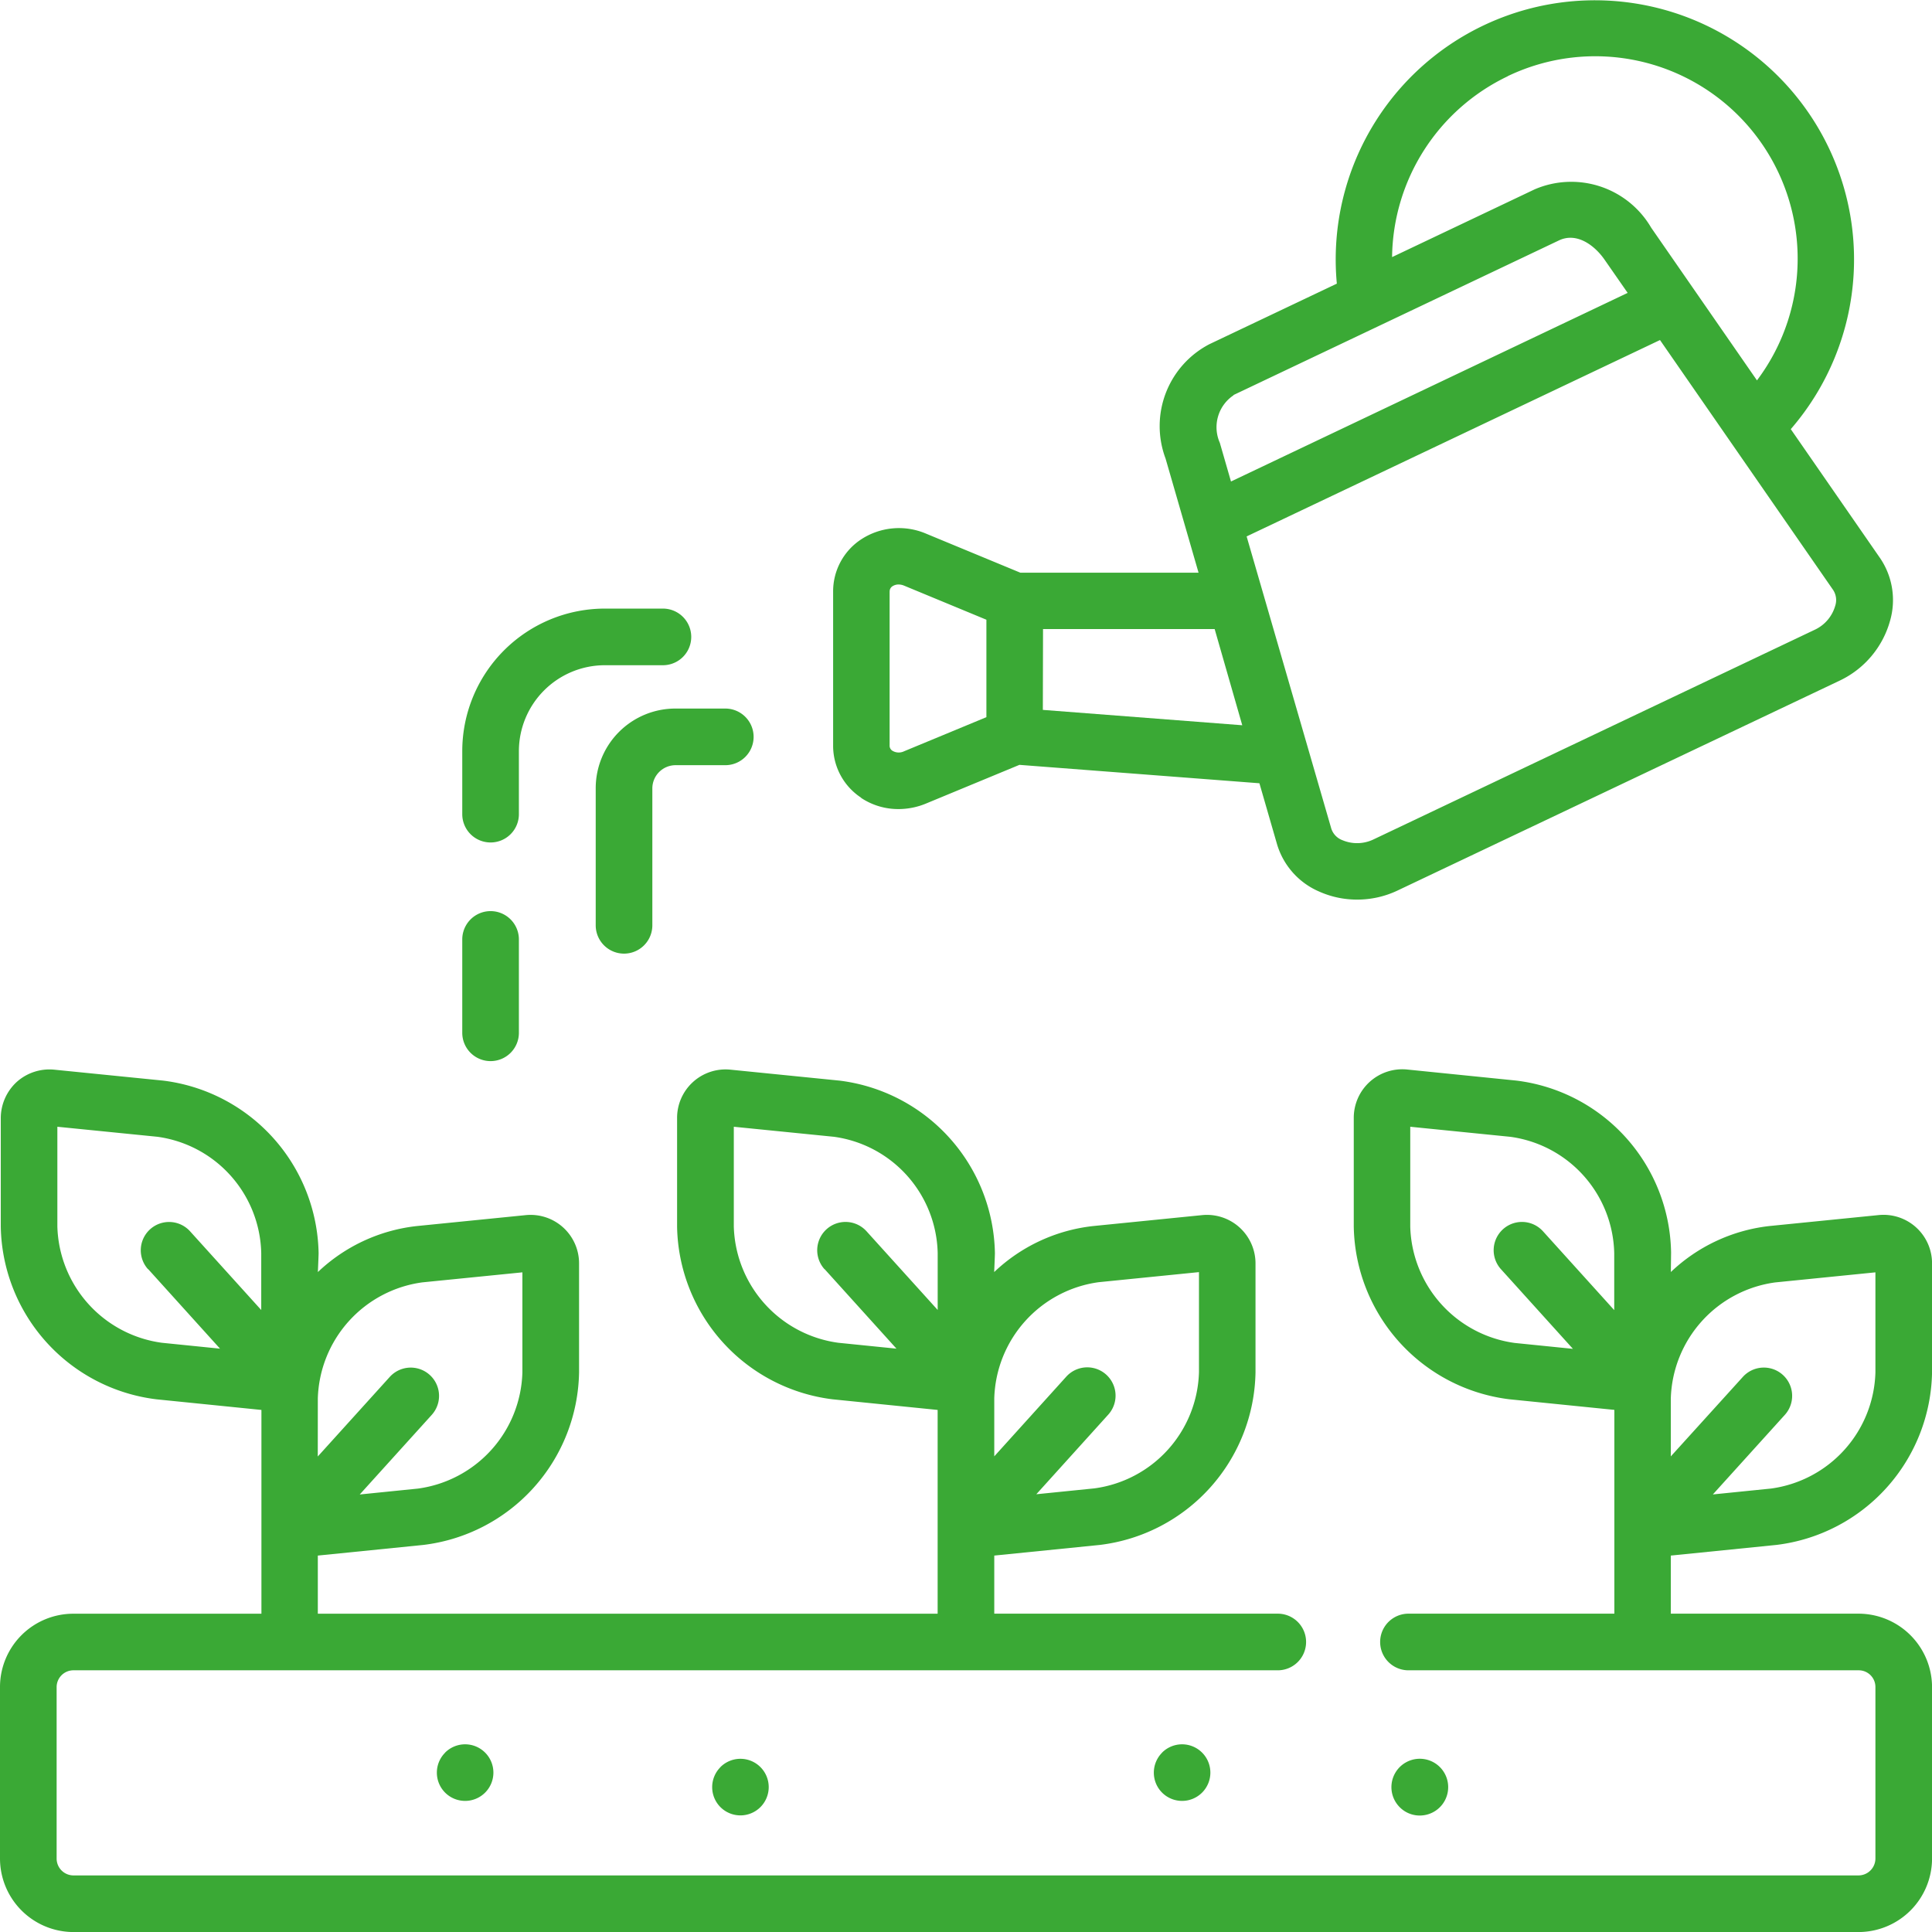<svg xmlns="http://www.w3.org/2000/svg" width="41.999" height="42" viewBox="0 0 41.999 42">
  <g id="watering-plants_1_" data-name="watering-plants (1)" transform="translate(0)">
    <g id="Group_10977" data-name="Group 10977">
      <path id="Path_5689" data-name="Path 5689" d="M10.665,18.314a.615.615,0,0,0,.615-.615v-1.37a1.87,1.87,0,0,1,1.868-1.868h1.263a.615.615,0,1,0,0-1.231H13.149a3.1,3.1,0,0,0-3.1,3.1V17.7A.615.615,0,0,0,10.665,18.314Z" fill="#3aa935"/>
      <path id="Path_5690" data-name="Path 5690" d="M10.665,23.067a.615.615,0,0,0,.615-.615v-2.03a.615.615,0,1,0-1.231,0v2.03A.615.615,0,0,0,10.665,23.067Z" fill="#3aa935"/>
      <path id="Path_5691" data-name="Path 5691" d="M12.95,17.134v2.981a.615.615,0,1,0,1.231,0V17.134a.506.506,0,0,1,.5-.5h1.086a.615.615,0,0,0,0-1.231H14.681A1.732,1.732,0,0,0,12.95,17.134Z" fill="#3aa935"/>
      <path id="Path_5692" data-name="Path 5692" d="M18.719,17.345a1.457,1.457,0,0,0,.811.243,1.557,1.557,0,0,0,.6-.12l2.031-.841,5.217.4.382,1.322a1.623,1.623,0,0,0,.919,1.033,2.01,2.01,0,0,0,.824.174,2.04,2.04,0,0,0,.873-.195L40,14.792a2.045,2.045,0,0,0,1.088-1.3,1.622,1.622,0,0,0-.22-1.363l-1.939-2.8a5.634,5.634,0,1,0-9.868-3.163l-2.77,1.316h0a2.007,2.007,0,0,0-.953,2.487l.717,2.481H22.182l-2.055-.851a1.5,1.5,0,0,0-1.408.127,1.352,1.352,0,0,0-.608,1.14V16.2a1.35,1.35,0,0,0,.609,1.141Zm21.132-4.518a.4.4,0,0,1,.043.346.823.823,0,0,1-.427.509l-9.622,4.572a.823.823,0,0,1-.664.01.4.4,0,0,1-.241-.253L27.1,11.661l8.986-4.269ZM32.775,1.656h0a4.4,4.4,0,0,1,5.419,6.613l0,0-2.3-3.32a2.012,2.012,0,0,0-2.532-.833l-3.1,1.473h0a4.413,4.413,0,0,1,2.514-3.931ZM26.813,8.588l7.077-3.362c.39-.185.779.112.993.422l.5.719-8.623,4.1-.243-.842a.835.835,0,0,1,.3-1.033Zm-4.139,5.087h3.731l.6,2.091-4.335-.334ZM19.34,12.86a.131.131,0,0,1,.063-.117.24.24,0,0,1,.132-.037.317.317,0,0,1,.121.026l1.787.74V15.59l-1.788.741a.266.266,0,0,1-.254-.01.129.129,0,0,1-.062-.117V12.86Z" fill="#3aa935"/>
      <path id="Path_5693" data-name="Path 5693" d="M9.677,38.1a.615.615,0,0,0,0,.87l0,0a.615.615,0,1,0,0-.872Z" fill="#3aa935"/>
      <path id="Path_5694" data-name="Path 5694" d="M15.662,38.415a.615.615,0,0,0,0,.87l0,0a.615.615,0,1,0,0-.872Z" fill="#3aa935"/>
      <path id="Path_5695" data-name="Path 5695" d="M25.263,38.1a.615.615,0,0,0,0,.87l0,0a.615.615,0,1,0,0-.872Z" fill="#3aa935"/>
      <path id="Path_5696" data-name="Path 5696" d="M30.863,39.467a.617.617,0,1,0-.436-.182l0,0A.611.611,0,0,0,30.863,39.467Z" fill="#3aa935"/>
      <path id="Path_5697" data-name="Path 5697" d="M38.621,33.584A3.846,3.846,0,0,0,42,29.832V27.474a1.055,1.055,0,0,0-1.17-1.059l-2.363.237a3.707,3.707,0,0,0-2.145,1l.005-.423a3.828,3.828,0,0,0-3.368-3.739L30.6,23.251a1.055,1.055,0,0,0-1.171,1.058v2.358a3.85,3.85,0,0,0,3.379,3.751l2.286.231v4.43H30.618a.615.615,0,1,0,0,1.231h9.787a.363.363,0,0,1,.364.361v3.734a.369.369,0,0,1-.364.364H1.592a.367.367,0,0,1-.361-.364V36.671a.366.366,0,0,1,.361-.361H27.777a.615.615,0,1,0,0-1.231H21.614V33.816l2.3-.232a3.846,3.846,0,0,0,3.379-3.751V27.475a1.056,1.056,0,0,0-1.17-1.059l-2.363.237a3.711,3.711,0,0,0-2.148,1s.016-.363.016-.411a3.849,3.849,0,0,0-3.379-3.751l-2.361-.237a1.054,1.054,0,0,0-1.169,1.058v2.358A3.85,3.85,0,0,0,18.1,30.419l2.283.231v4.43H6.909V33.816l2.3-.232a3.845,3.845,0,0,0,3.379-3.751V27.475a1.054,1.054,0,0,0-1.167-1.059l-2.363.237a3.711,3.711,0,0,0-2.148,1s.016-.363.016-.411a3.85,3.85,0,0,0-3.379-3.751l-2.361-.237a1.064,1.064,0,0,0-.82.264,1.069,1.069,0,0,0-.349.794v2.358A3.85,3.85,0,0,0,3.4,30.419l2.283.231v4.43H1.592A1.594,1.594,0,0,0,0,36.671v3.734A1.6,1.6,0,0,0,1.592,42H40.405A1.6,1.6,0,0,0,42,40.406V36.671a1.6,1.6,0,0,0-1.594-1.592H36.321V33.816Zm-2.3-3.179a2.624,2.624,0,0,1,2.269-2.527l2.179-.219v2.174A2.622,2.622,0,0,1,38.5,32.359l-1.265.128L38.8,30.757a.615.615,0,0,0-.913-.825L36.321,31.66ZM35.091,28.48l-1.549-1.714a.615.615,0,0,0-.913.825l1.564,1.731-1.264-.128a2.625,2.625,0,0,1-2.272-2.527V24.494l2.178.219a2.611,2.611,0,0,1,2.256,2.527ZM21.614,30.4a2.625,2.625,0,0,1,2.271-2.527l2.179-.219v2.174a2.622,2.622,0,0,1-2.272,2.527l-1.264.128,1.564-1.731a.615.615,0,0,0-.913-.825l-1.565,1.732V30.4Zm-3.69-2.813,1.564,1.731-1.264-.128a2.625,2.625,0,0,1-2.272-2.527V24.494l2.176.218a2.61,2.61,0,0,1,2.256,2.527v1.238l-1.547-1.711a.615.615,0,0,0-.913.825ZM6.909,30.4A2.625,2.625,0,0,1,9.18,27.877l2.176-.218v2.174a2.622,2.622,0,0,1-2.272,2.527l-1.264.128,1.565-1.73a.615.615,0,0,0-.912-.826l-1.565,1.73Zm-3.69-2.813,1.564,1.731-1.264-.128a2.625,2.625,0,0,1-2.272-2.527V24.494l2.176.218A2.611,2.611,0,0,1,5.679,27.24v1.238L4.132,26.767a.615.615,0,0,0-.913.825Z" fill="#3aa935"/>
    </g>
  </g>
</svg>
